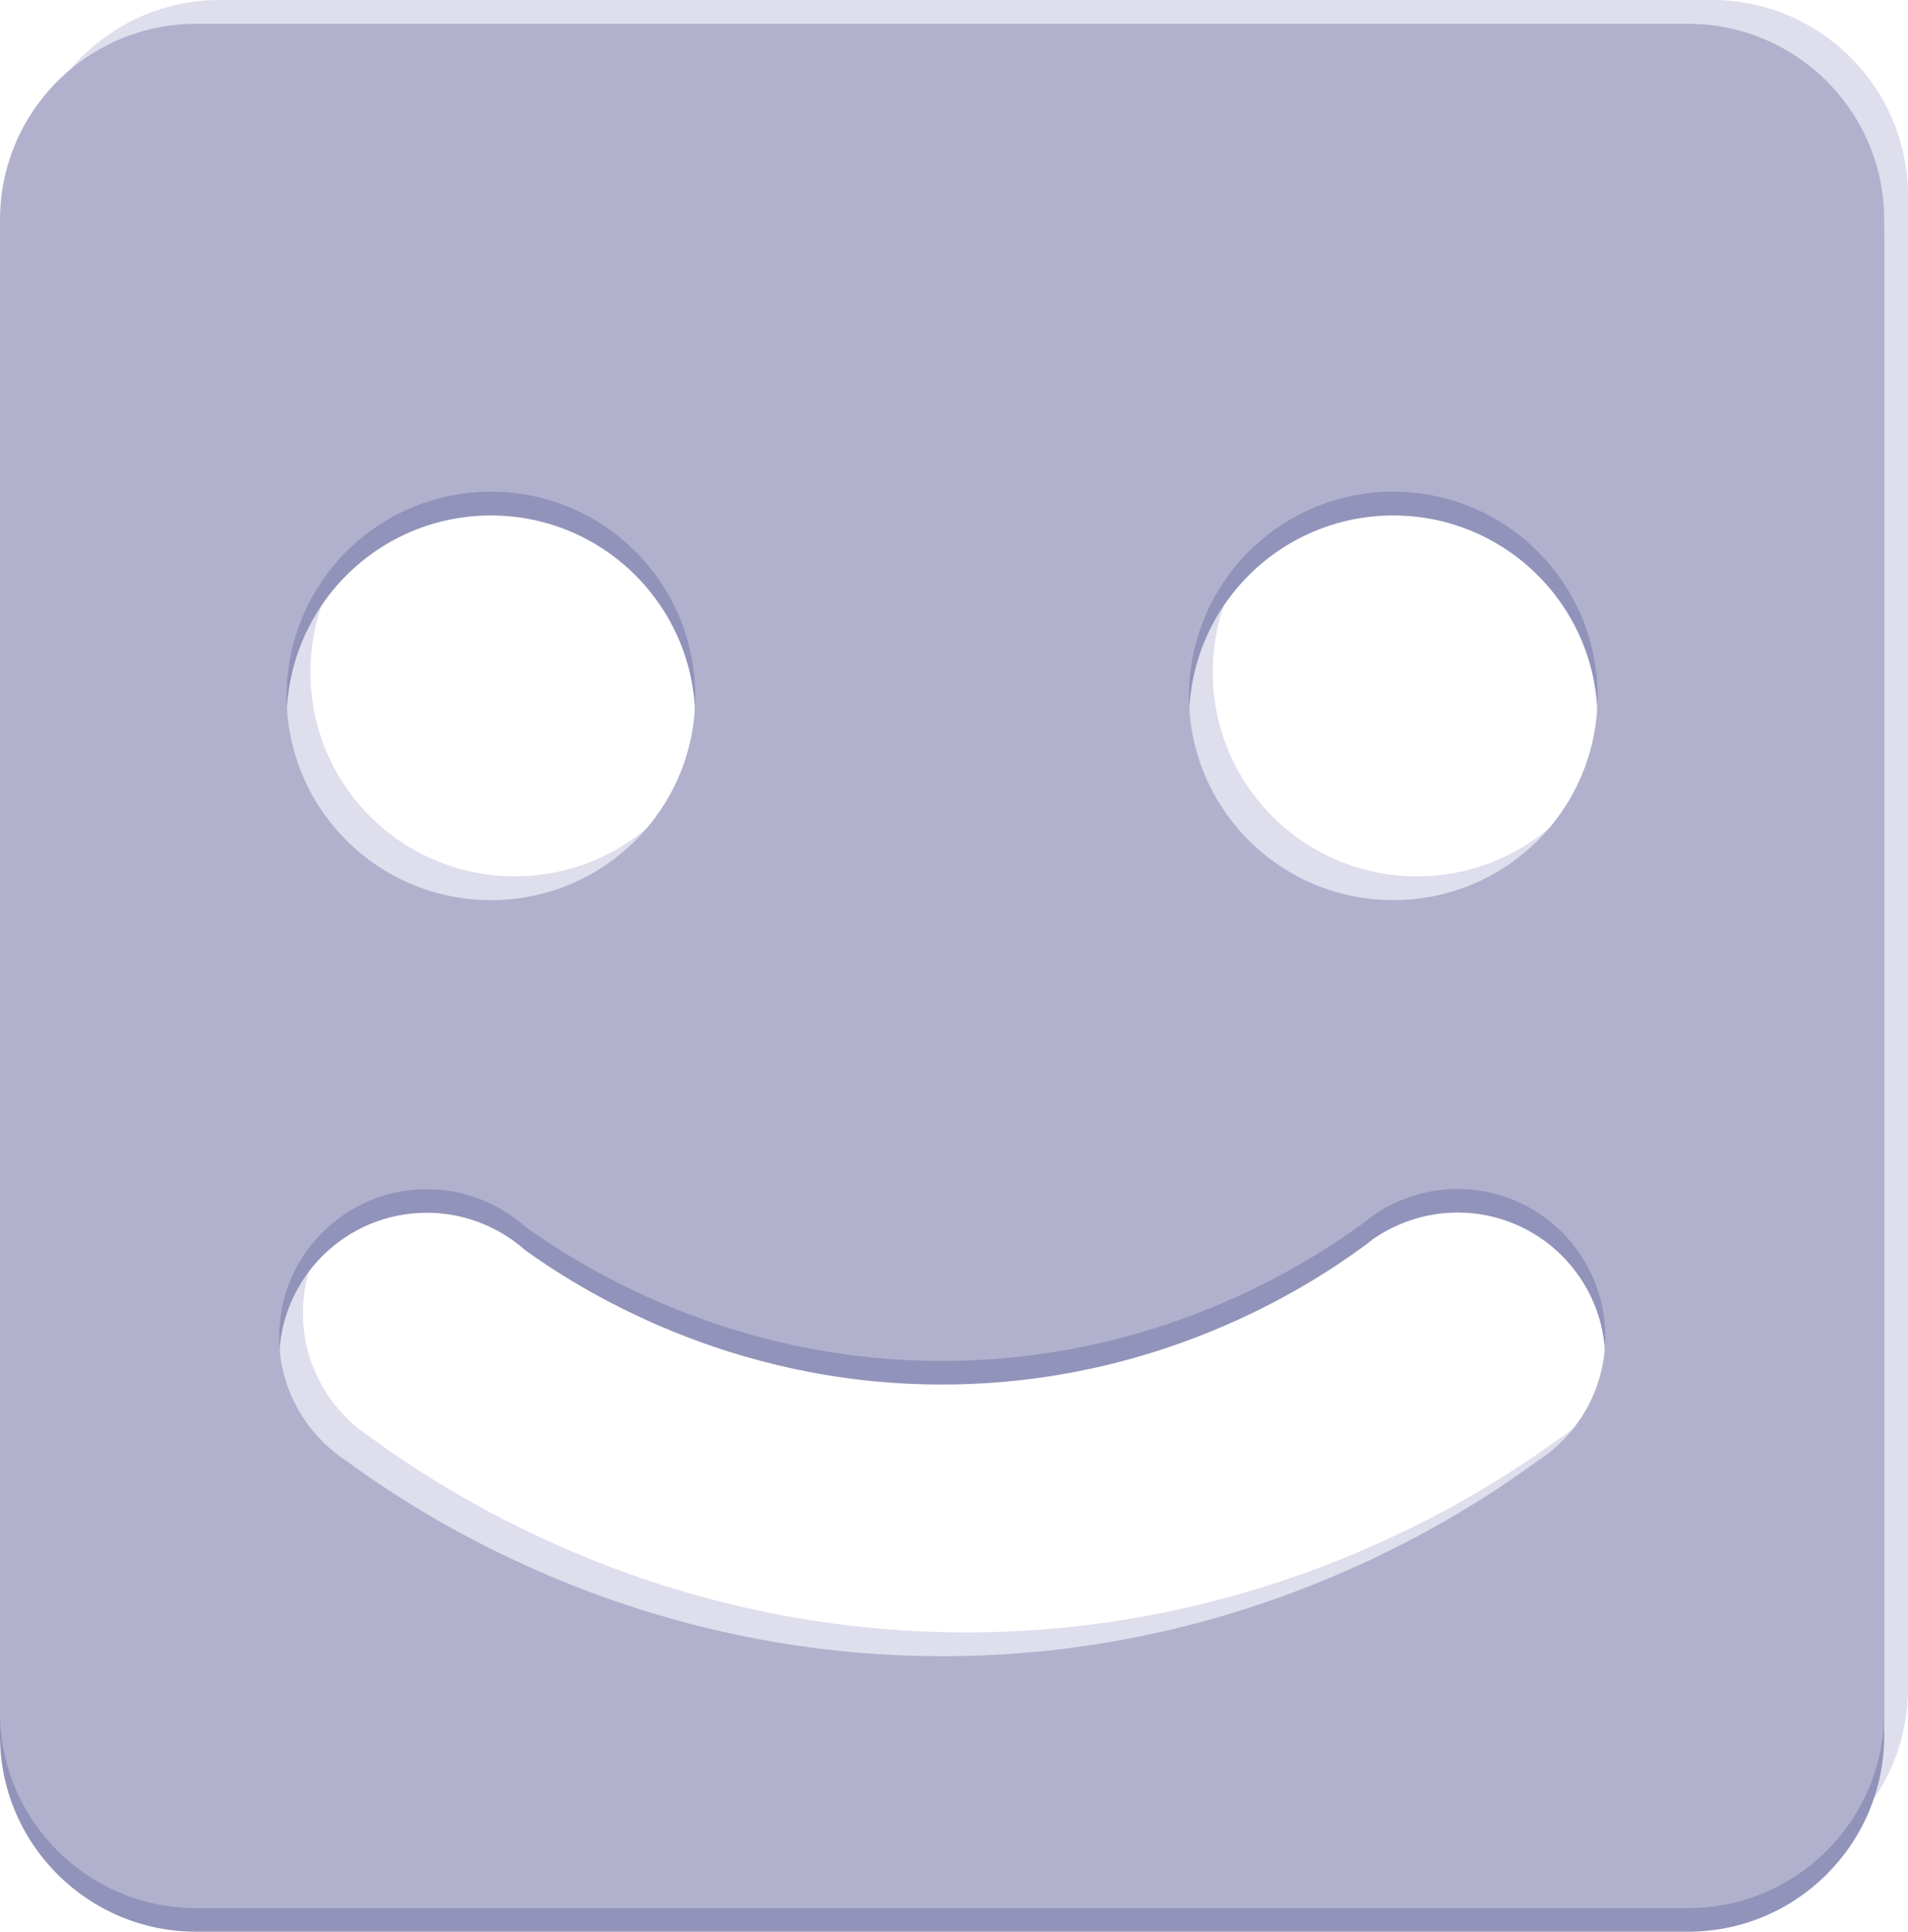 <?xml version="1.0" encoding="UTF-8"?>
<svg id="Lag_1" xmlns="http://www.w3.org/2000/svg" viewBox="0 0 89 90.09">
  <defs>
    <style>
      .cls-1 {
        fill: #dedeed;
      }

      .cls-2 {
        fill: #b2b1cd;
      }

      .cls-3 {
        fill: #9293ba;
      }
    </style>
  </defs>
  <path class="cls-1" d="M79.85,0H10.26C5.21,0,1.11,4.09,1.11,9.14v69.6c0,5.05,4.1,9.14,9.15,9.14h69.59c5.05,0,9.15-4.09,9.15-9.14V9.14c0-5.05-4.1-9.14-9.15-9.14ZM66.1,21.82c5.26,0,9.53,4.26,9.53,9.53s-4.26,9.52-9.53,9.52-9.53-4.26-9.53-9.52,4.26-9.53,9.53-9.53ZM24.01,21.82c5.26,0,9.53,4.26,9.53,9.53s-4.26,9.52-9.53,9.52-9.53-4.26-9.53-9.52,4.26-9.53,9.53-9.53ZM72.86,67c-3.19,2.34-13.12,9.03-27.46,9.13h-.66c-14.38-.1-24.32-6.78-27.57-9.18-.02-.01-.04-.03-.07-.04-1.79-1.25-2.97-3.32-2.97-5.67,0-3.8,3.08-6.89,6.89-6.89,1.75,0,3.36.66,4.58,1.74,2.34,1.68,9.42,6.31,19.56,6.27,9.88-.03,16.85-4.46,19.54-6.43.18-.13.33-.25.48-.37,1.12-.76,2.47-1.22,3.92-1.22,3.81,0,6.89,3.09,6.89,6.89,0,2.41-1.24,4.54-3.12,5.77Z"/>
  <path class="cls-3" d="M78.74,2.22H9.15C4.1,2.22,0,6.3,0,11.35v69.6c0,5.05,4.1,9.14,9.15,9.14h69.59c5.05,0,9.15-4.09,9.15-9.14V11.35c0-5.05-4.1-9.14-9.15-9.14ZM64.99,24.04c5.26,0,9.53,4.26,9.53,9.53s-4.26,9.52-9.53,9.52-9.53-4.26-9.53-9.52,4.26-9.53,9.53-9.53ZM22.9,24.04c5.26,0,9.53,4.26,9.53,9.53s-4.26,9.52-9.53,9.52-9.53-4.26-9.53-9.52,4.26-9.53,9.53-9.53ZM71.75,69.21c-3.19,2.34-13.12,9.03-27.46,9.13h-.66c-14.38-.1-24.32-6.78-27.57-9.18-.02-.01-.04-.03-.07-.04-1.79-1.25-2.97-3.32-2.97-5.67,0-3.8,3.08-6.89,6.89-6.89,1.75,0,3.36.66,4.58,1.74,2.34,1.68,9.42,6.31,19.56,6.27,9.88-.03,16.85-4.46,19.54-6.43.18-.13.33-.25.48-.37,1.12-.76,2.47-1.22,3.92-1.22,3.81,0,6.89,3.09,6.89,6.89,0,2.41-1.24,4.54-3.12,5.77Z"/>
  <path class="cls-2" d="M78.74,1.11H9.15C4.1,1.11,0,5.2,0,10.25v69.6c0,5.05,4.1,9.14,9.15,9.14h69.59c5.05,0,9.15-4.09,9.15-9.14V10.25c0-5.05-4.1-9.14-9.15-9.14ZM64.99,22.93c5.26,0,9.53,4.26,9.53,9.53s-4.26,9.52-9.53,9.52-9.53-4.26-9.53-9.52,4.26-9.53,9.53-9.53ZM22.9,22.93c5.26,0,9.53,4.26,9.53,9.53s-4.26,9.52-9.53,9.52-9.53-4.26-9.53-9.52,4.26-9.53,9.53-9.53ZM71.75,68.11c-3.19,2.34-13.12,9.03-27.46,9.13h-.66c-14.38-.1-24.32-6.78-27.57-9.18-.02-.01-.04-.03-.07-.04-1.79-1.25-2.97-3.32-2.97-5.67,0-3.8,3.08-6.89,6.89-6.89,1.75,0,3.36.66,4.58,1.74,2.34,1.68,9.42,6.31,19.56,6.27,9.88-.03,16.85-4.46,19.54-6.43.18-.13.33-.25.48-.37,1.12-.76,2.47-1.22,3.92-1.22,3.81,0,6.89,3.09,6.89,6.89,0,2.41-1.24,4.54-3.12,5.77Z"/>
</svg>